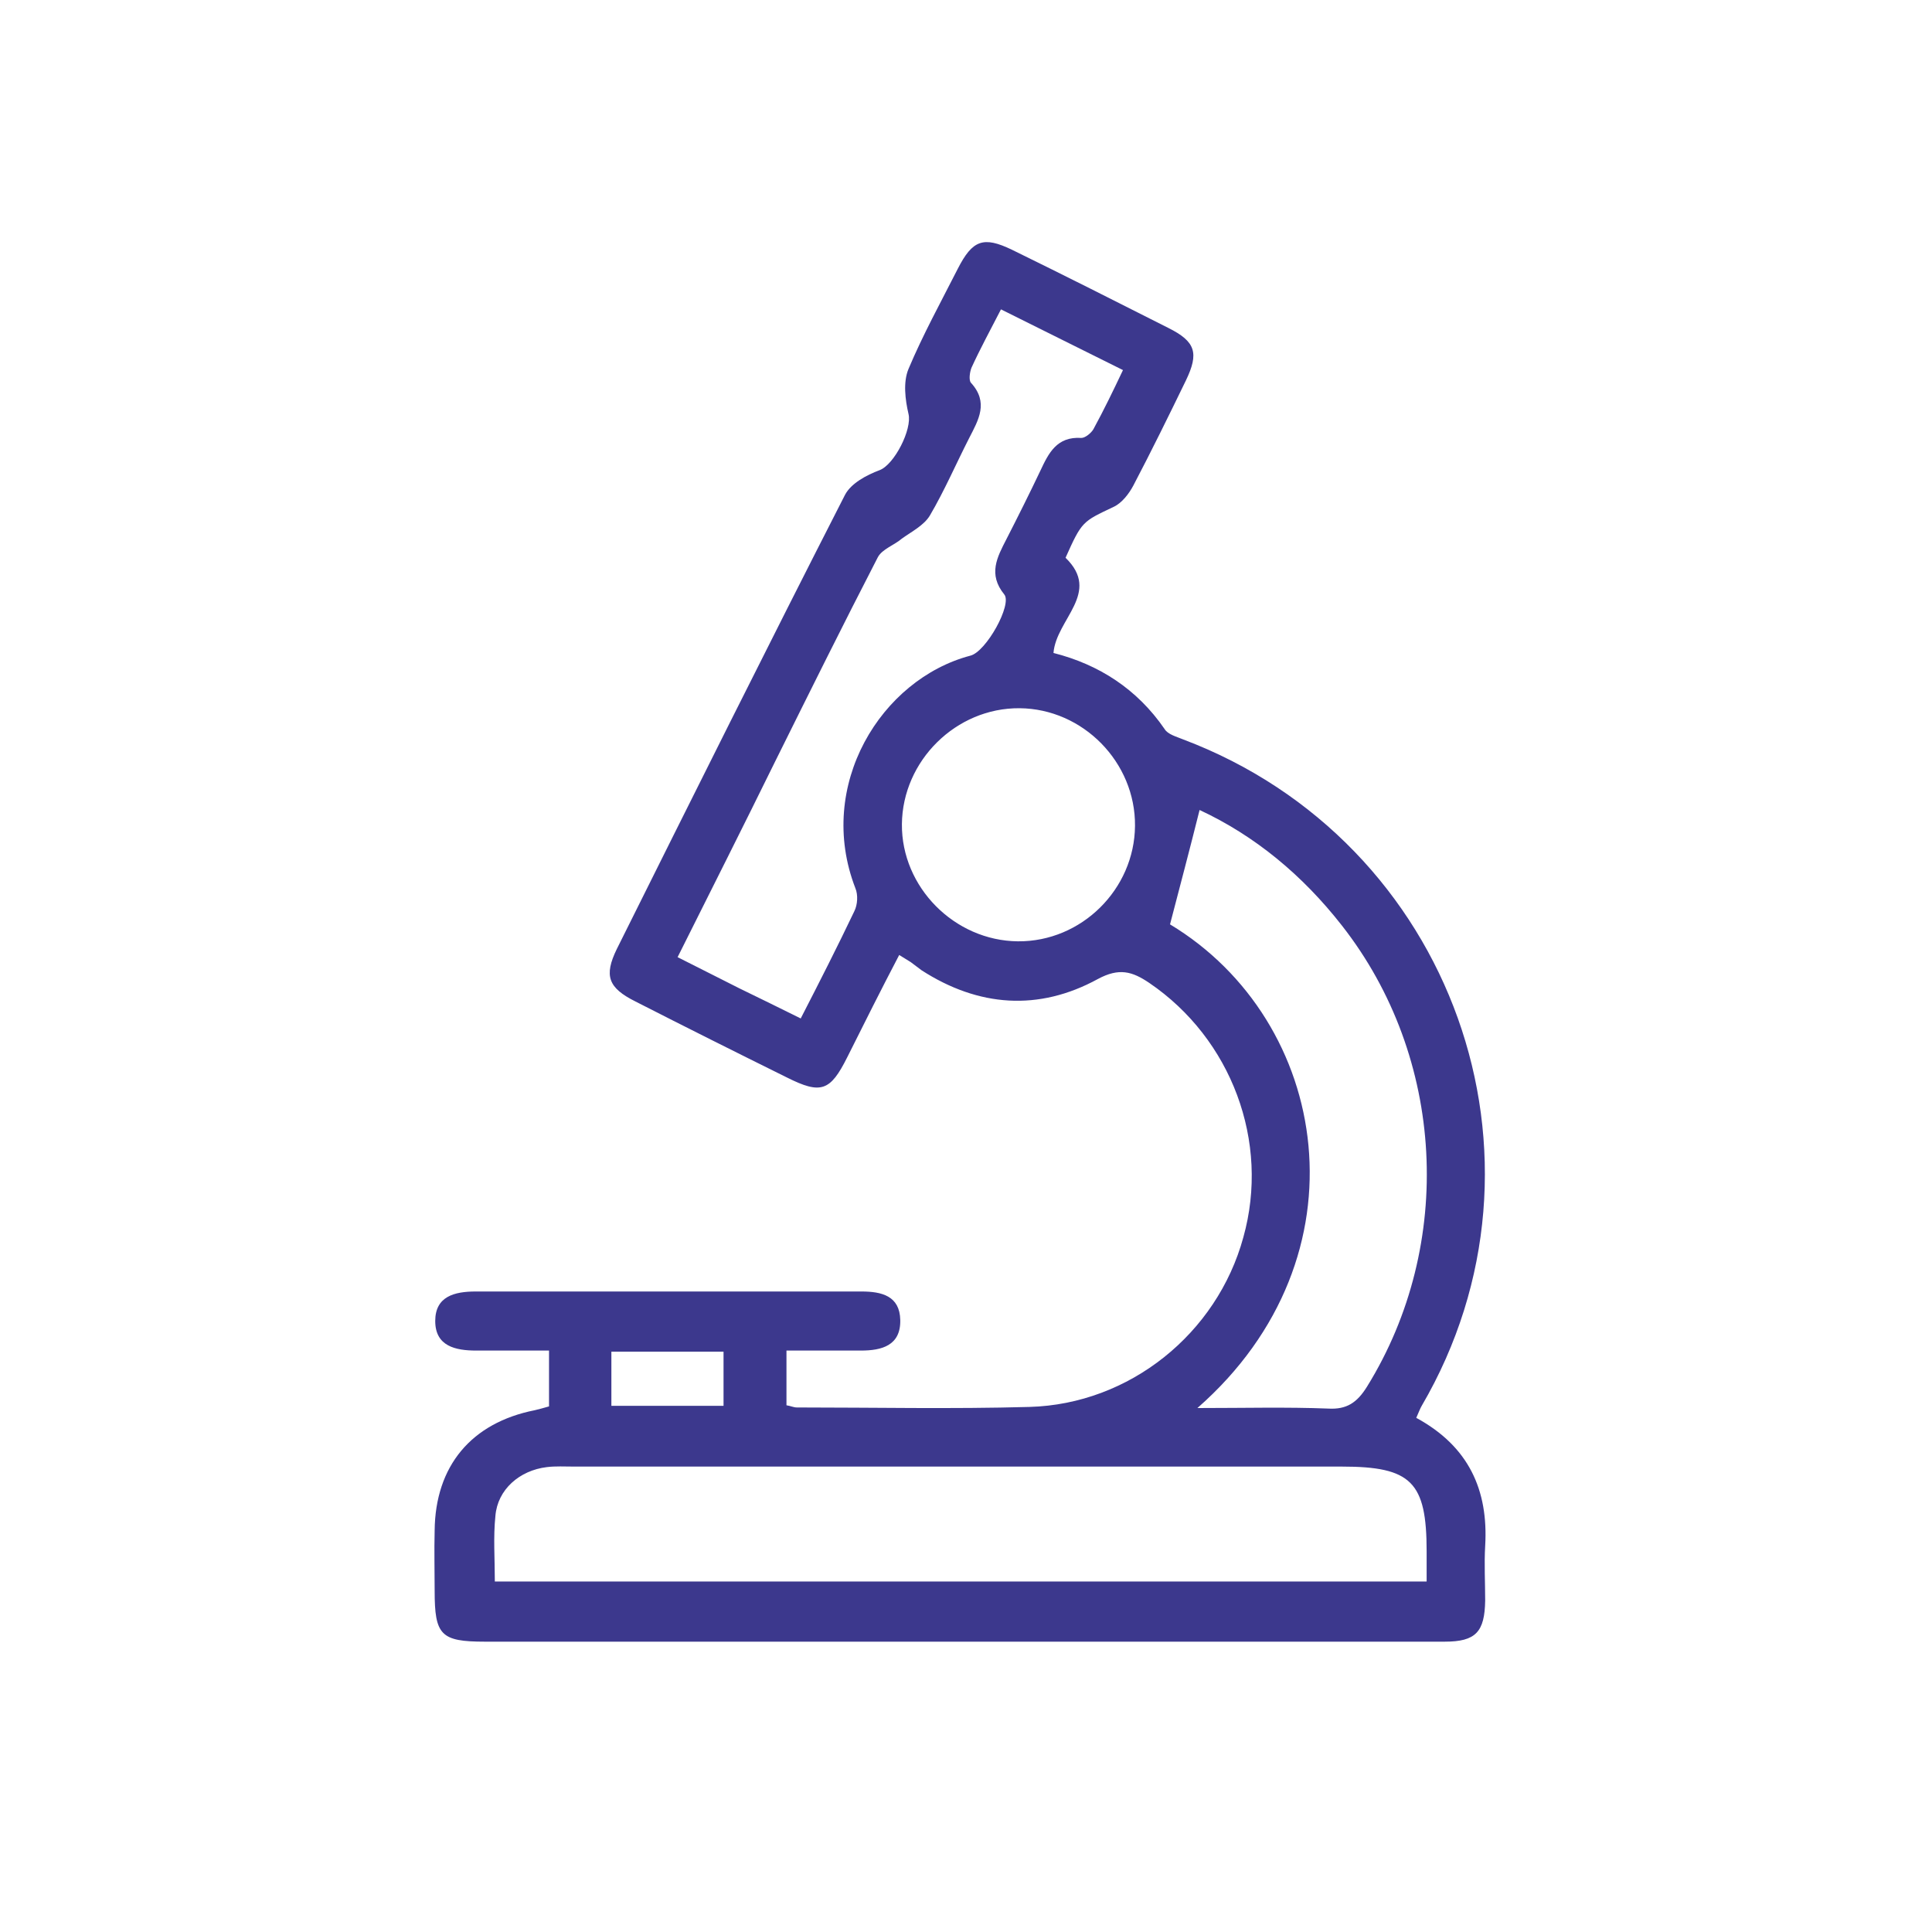 <svg width="40" height="40" viewBox="0 0 40 40" fill="none" xmlns="http://www.w3.org/2000/svg">
<g clip-path="url(#clip0_501_853)">
<path d="M29.322 29.355C29.378 29.231 29.401 29.163 29.435 29.106C32.426 23.986 30.081 17.416 24.496 15.309C24.36 15.252 24.179 15.207 24.111 15.093C23.544 14.267 22.752 13.757 21.811 13.519C21.868 12.816 22.808 12.273 22.061 11.548C22.4 10.789 22.412 10.8 23.057 10.494C23.227 10.415 23.375 10.222 23.465 10.052C23.839 9.339 24.201 8.602 24.553 7.877C24.825 7.311 24.757 7.073 24.19 6.79C23.114 6.246 22.038 5.702 20.95 5.17C20.361 4.887 20.135 4.966 19.829 5.566C19.478 6.257 19.104 6.937 18.809 7.64C18.696 7.911 18.741 8.274 18.809 8.568C18.889 8.886 18.515 9.622 18.209 9.735C17.937 9.837 17.62 10.007 17.495 10.245C15.898 13.371 14.335 16.509 12.771 19.647C12.5 20.202 12.59 20.452 13.157 20.735C14.199 21.267 15.241 21.788 16.294 22.309C16.997 22.661 17.189 22.593 17.541 21.89C17.892 21.188 18.243 20.486 18.617 19.772C18.73 19.84 18.798 19.885 18.855 19.919C18.934 19.976 19.002 20.032 19.081 20.089C20.259 20.848 21.505 20.939 22.729 20.27C23.171 20.032 23.442 20.112 23.794 20.35C25.493 21.505 26.297 23.635 25.742 25.617C25.198 27.611 23.386 29.072 21.313 29.129C19.704 29.174 18.107 29.14 16.498 29.14C16.43 29.14 16.363 29.106 16.283 29.095V27.962C16.816 27.962 17.325 27.962 17.824 27.962C18.254 27.962 18.651 27.86 18.639 27.328C18.628 26.829 18.254 26.739 17.835 26.739C15.173 26.739 12.511 26.739 9.849 26.739C9.407 26.739 9.011 26.841 9.011 27.35C9.011 27.872 9.43 27.962 9.86 27.962C10.358 27.962 10.868 27.962 11.367 27.962V29.118C11.254 29.152 11.163 29.174 11.072 29.197C9.758 29.457 9.011 30.352 8.999 31.689C8.988 32.108 8.999 32.516 8.999 32.935C8.999 33.853 9.124 33.989 10.041 33.989H26.116C27.385 33.989 28.642 33.989 29.911 33.989C30.557 33.989 30.738 33.785 30.749 33.139C30.749 32.765 30.727 32.38 30.749 32.006C30.817 30.851 30.409 29.945 29.322 29.355ZM17.71 18.39C17.767 18.526 17.756 18.73 17.688 18.866C17.337 19.602 16.974 20.316 16.578 21.086C16.147 20.871 15.728 20.667 15.309 20.463C14.901 20.259 14.505 20.055 14.029 19.817C14.72 18.435 15.388 17.11 16.045 15.773C16.748 14.357 17.45 12.941 18.175 11.536C18.266 11.367 18.515 11.287 18.673 11.151C18.877 11.004 19.127 10.879 19.251 10.675C19.557 10.154 19.795 9.599 20.067 9.067C20.259 8.693 20.475 8.331 20.101 7.923C20.055 7.866 20.078 7.707 20.112 7.617C20.293 7.22 20.497 6.847 20.724 6.405C21.562 6.824 22.389 7.232 23.25 7.662C23.046 8.093 22.854 8.489 22.638 8.886C22.593 8.965 22.468 9.067 22.389 9.067C21.879 9.033 21.709 9.384 21.539 9.747C21.313 10.222 21.075 10.698 20.837 11.163C20.645 11.536 20.452 11.888 20.792 12.307C20.962 12.511 20.418 13.496 20.089 13.575C18.243 14.063 16.884 16.26 17.71 18.39ZM21.075 19.489C19.761 19.477 18.662 18.367 18.673 17.064C18.685 15.75 19.795 14.652 21.109 14.663C22.423 14.674 23.511 15.784 23.499 17.099C23.488 18.413 22.389 19.5 21.075 19.489ZM24.224 19.138C24.428 18.356 24.632 17.586 24.836 16.77C25.98 17.302 26.966 18.118 27.781 19.16C29.922 21.89 30.126 25.765 28.302 28.71C28.098 29.038 27.883 29.186 27.498 29.163C26.637 29.129 25.765 29.152 24.791 29.152C28.37 26.014 27.532 21.131 24.224 19.138ZM12.658 27.985H14.98V29.106H12.658V27.985ZM29.537 32.743H10.245C10.245 32.267 10.211 31.825 10.257 31.383C10.302 30.84 10.755 30.443 11.321 30.375C11.503 30.352 11.695 30.364 11.888 30.364H27.781C29.22 30.364 29.537 30.681 29.537 32.12V32.743Z" fill="#3C388D"/>
</g>
<defs>
<clipPath id="clip0_501_853">
<rect width="21.761" height="29" fill="white" transform="translate(9 5)"/>
</clipPath>
</defs>
</svg>

